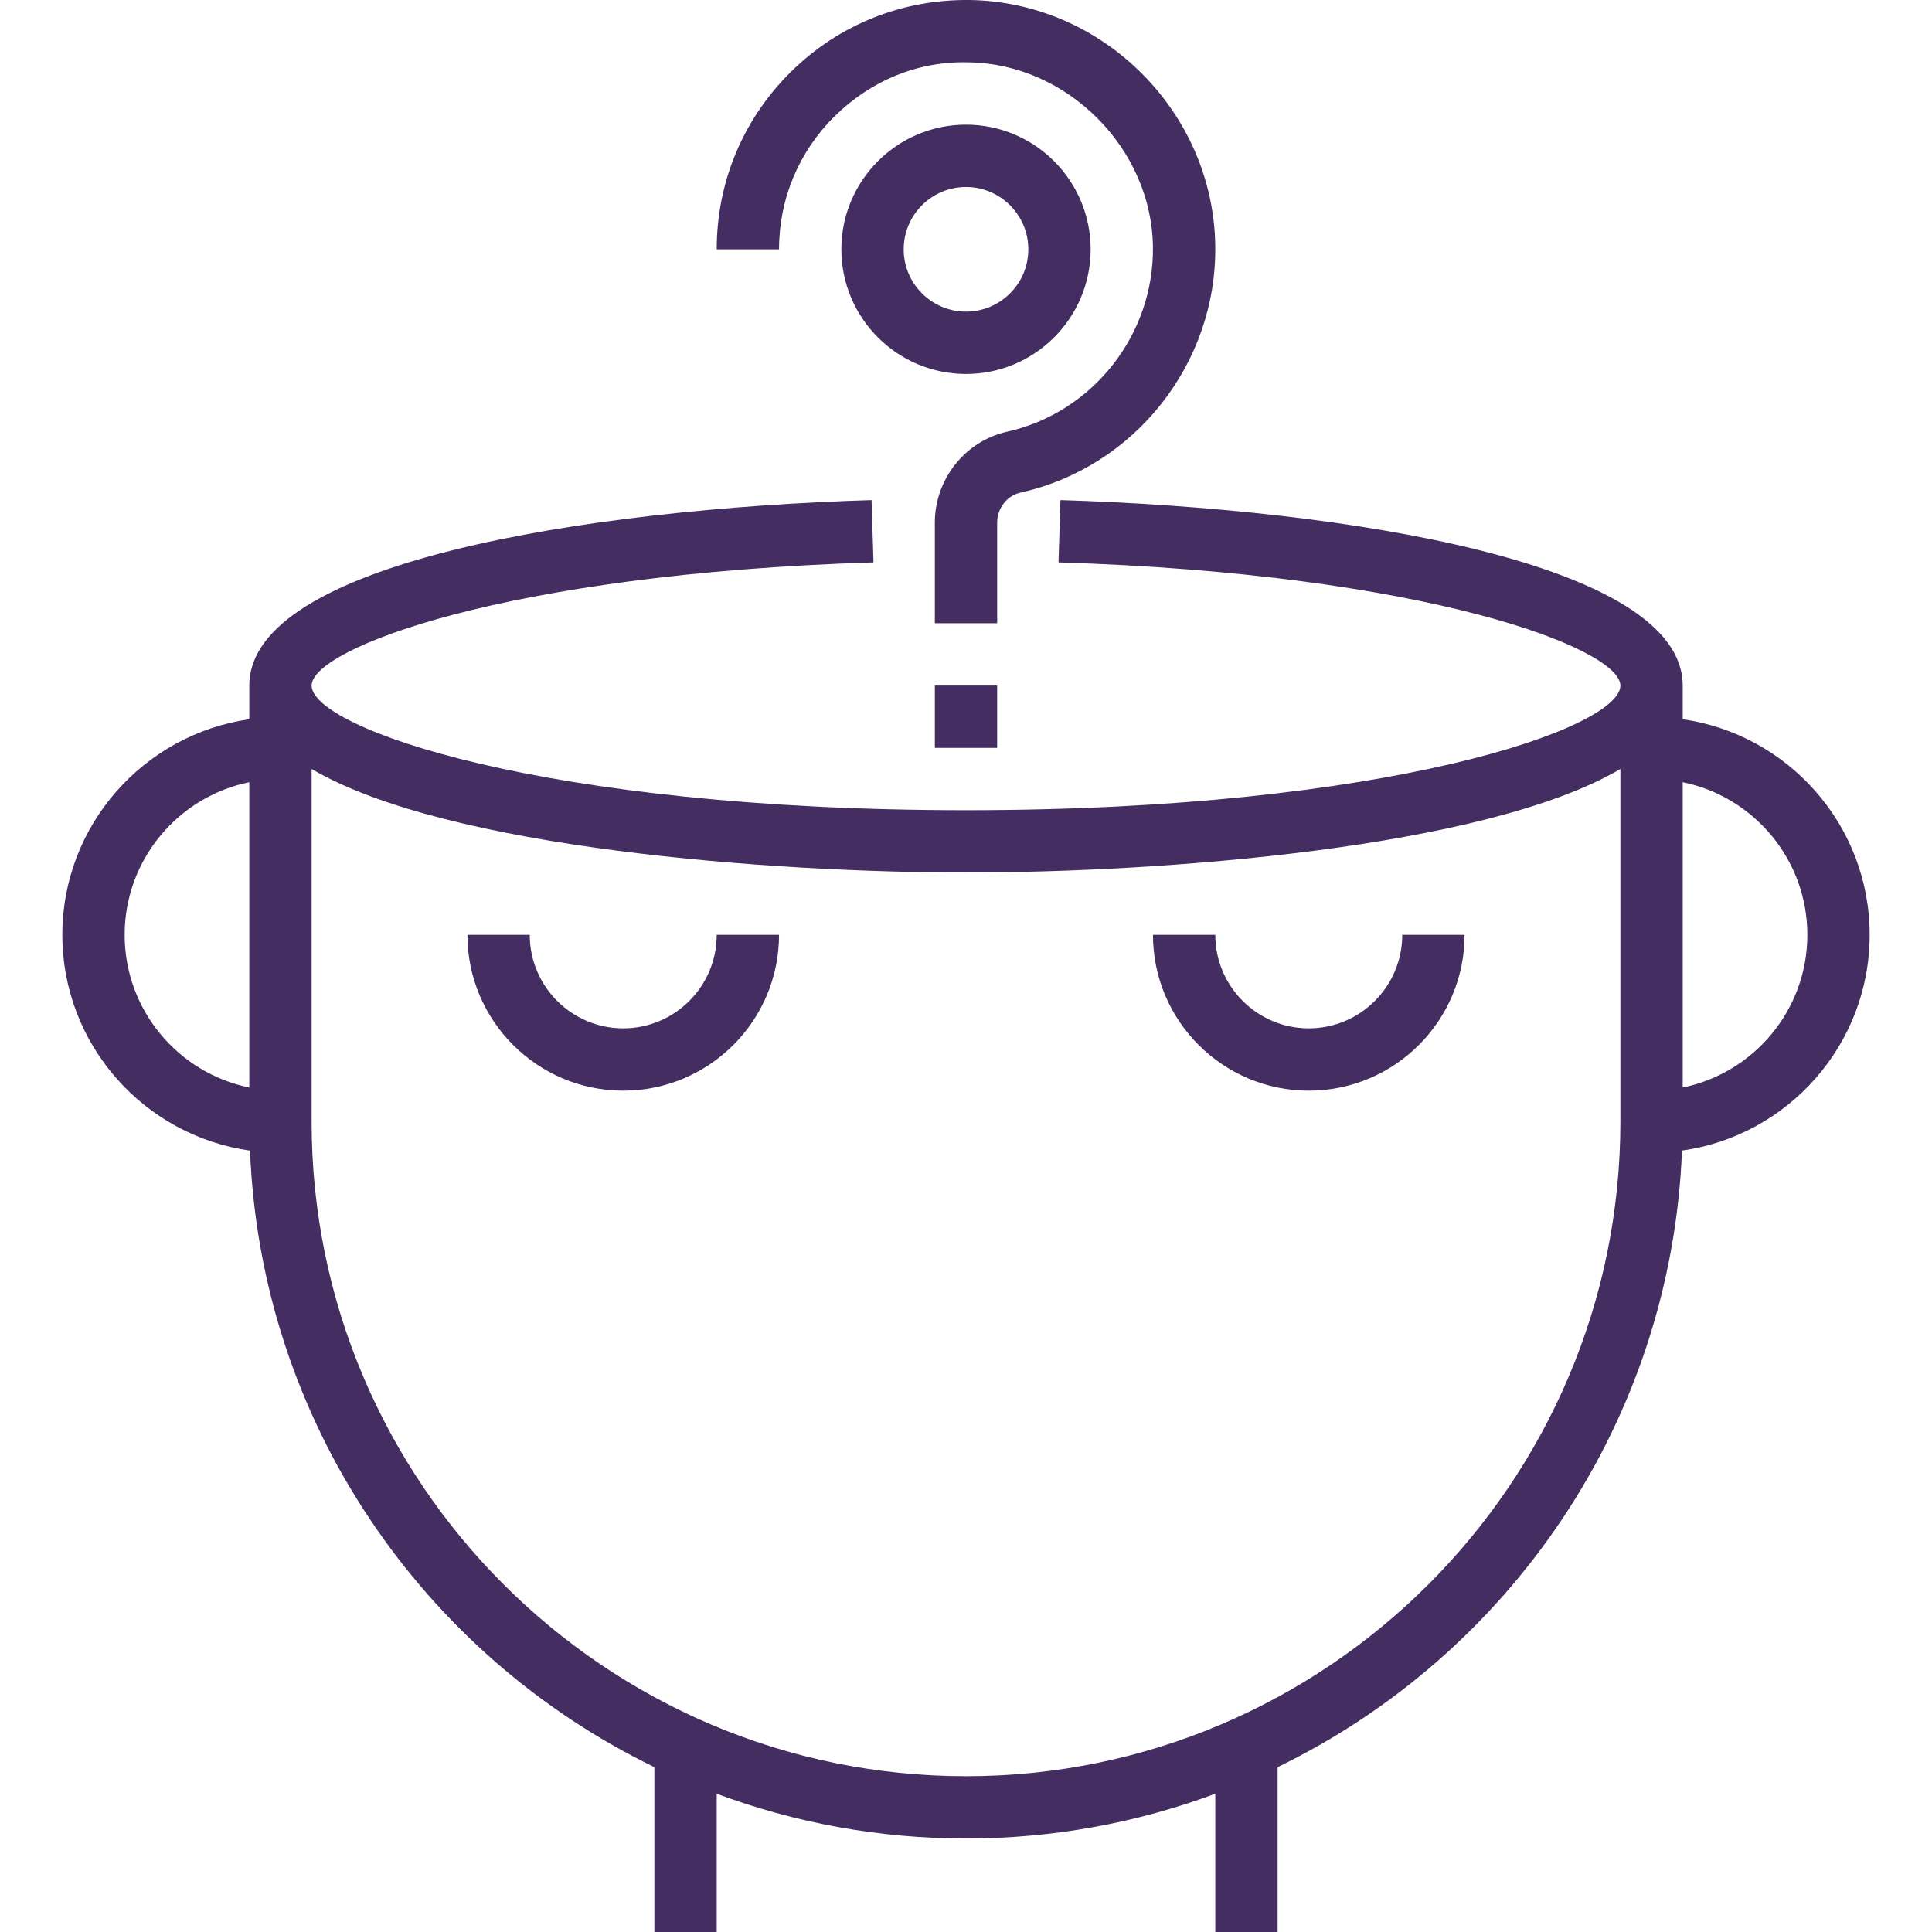 <?xml version="1.0" encoding="iso-8859-1"?>
<!-- Generator: Adobe Illustrator 19.0.0, SVG Export Plug-In . SVG Version: 6.00 Build 0)  -->
<svg xmlns="http://www.w3.org/2000/svg" xmlns:xlink="http://www.w3.org/1999/xlink" version="1.1" id="Capa_1" x="0px" y="0px" viewBox="0 0 496.004 496.004" style="enable-background:new 0 0 496.004 496.004;" xml:space="preserve" width="512px" height="512px">
<g>
	<g>
		<g>
			<path d="M160.002,264.004c-13.232,0-24-10.768-24-24h-16c0,22.056,17.944,40,40,40c22.056,0,40-17.944,40-40h-16     C184.002,253.236,173.234,264.004,160.002,264.004z" fill="#432d61"/>
			<path d="M336.002,280.004c22.056,0,40-17.944,40-40h-16c0,13.232-10.768,24-24,24s-24-10.768-24-24h-16     C296.002,262.06,313.946,280.004,336.002,280.004z" fill="#432d61"/>
			<path d="M432.002,184.645v-8.64c0-31.488-86.056-45.336-159.752-47.616l-0.496,15.992     c94.704,2.936,144.248,22.152,144.248,31.624c0,10.856-59.296,32-168,32s-168-21.144-168-32     c0-9.472,49.544-28.688,144.248-31.624l-0.496-15.992c-73.696,2.28-159.752,16.128-159.752,47.616v8.64     c-27.096,3.904-48,27.208-48,55.36c0,28.224,21,51.568,48.184,55.392c2.776,69.656,44.416,129.48,103.816,158.28v42.328h16     v-35.496c19.944,7.416,41.504,11.496,64,11.496c22.496,0,44.056-4.08,64-11.496v35.496h16v-42.328     c59.4-28.8,101.04-88.624,103.816-158.288c27.184-3.816,48.184-27.16,48.184-55.384     C480.002,211.852,459.098,188.548,432.002,184.645z M64.002,279.197c-18.232-3.72-32-19.88-32-39.192s13.768-35.472,32-39.192     V279.197z M416.002,288.004c0,92.64-75.36,168-168,168s-168-75.36-168-168v-90.584c34.856,20.52,118.544,26.584,168,26.584     s133.144-6.064,168-26.584V288.004z M432.002,279.196v-78.384c18.232,3.72,32,19.872,32,39.192S450.234,275.476,432.002,279.196z     " fill="#432d61"/>
			<path d="M214.298,29.828c9.216-9.096,21.44-14.216,34.384-13.824c25.296,0.352,46.96,22.016,47.312,47.312     c0.312,22.64-15.464,42.632-37.504,47.536c-10.712,2.392-18.488,12.192-18.488,23.312v25.84h16v-25.84     c0-3.68,2.512-6.92,5.968-7.688c29.408-6.544,50.448-33.2,50.024-63.376c-0.472-34.312-28.776-62.616-63.088-63.096     c-17.304-0.2-33.552,6.304-45.84,18.424c-12.296,12.128-19.064,28.312-19.064,45.576h16     C200.002,51.06,205.082,38.916,214.298,29.828z" fill="#432d61"/>
			<rect x="240.002" y="176.004" width="16" height="16" fill="#432d61"/>
			<path d="M280.002,64.004c0-17.648-14.352-32-32-32s-32,14.352-32,32s14.352,32,32,32S280.002,81.652,280.002,64.004z      M232.002,64.004c0-8.824,7.176-16,16-16c8.824,0,16,7.176,16,16s-7.176,16-16,16C239.178,80.004,232.002,72.828,232.002,64.004z     " fill="#432d61"/>
		</g>
	</g>
</g>
<g>
</g>
<g>
</g>
<g>
</g>
<g>
</g>
<g>
</g>
<g>
</g>
<g>
</g>
<g>
</g>
<g>
</g>
<g>
</g>
<g>
</g>
<g>
</g>
<g>
</g>
<g>
</g>
<g>
</g>
</svg>
